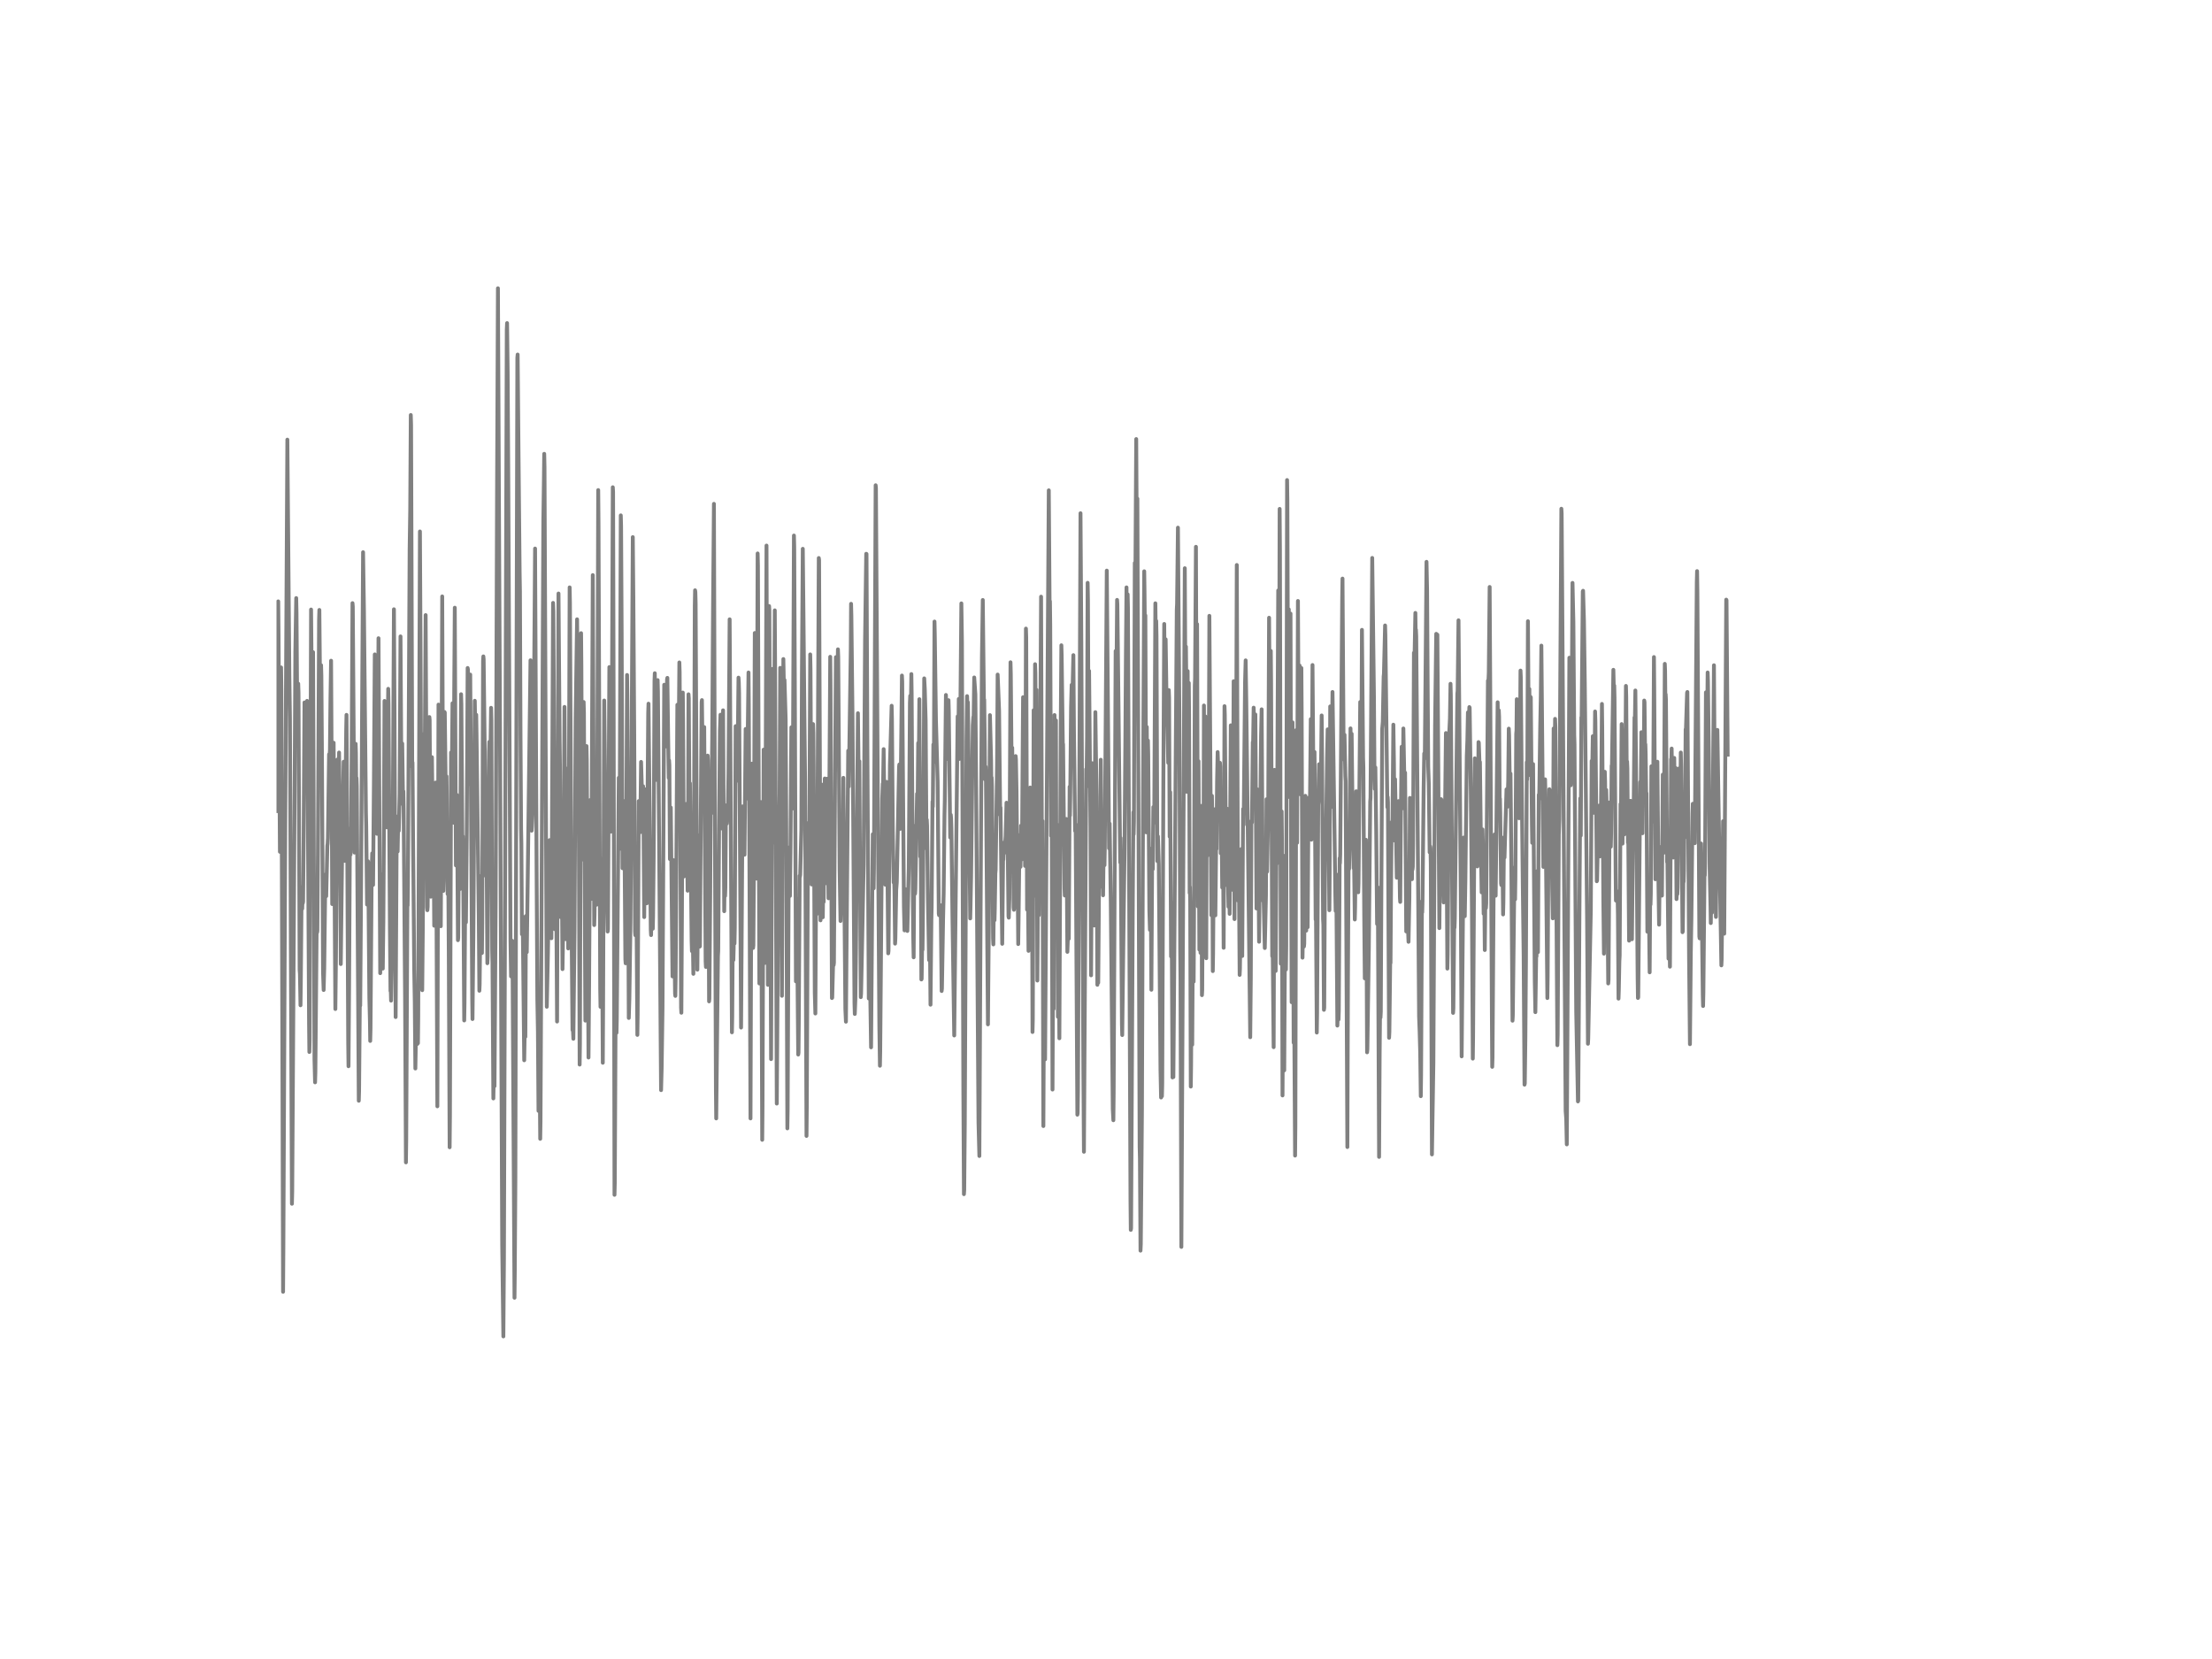 <?xml version="1.0" encoding="utf-8" standalone="no"?>
<!DOCTYPE svg PUBLIC "-//W3C//DTD SVG 1.1//EN"
  "http://www.w3.org/Graphics/SVG/1.1/DTD/svg11.dtd">
<!-- Created with matplotlib (http://matplotlib.org/) -->
<svg height="432pt" version="1.1" viewBox="0 0 576 432" width="576pt" xmlns="http://www.w3.org/2000/svg" xmlns:xlink="http://www.w3.org/1999/xlink">
 <defs>
  <style type="text/css">
*{stroke-linecap:butt;stroke-linejoin:round;}
  </style>
 </defs>
 <g id="figure_1">
  <g id="patch_1">
   <path d="
M0 432
L576 432
L576 0
L0 0
z
" style="fill:#ffffff;"/>
  </g>
  <g id="axes_1">
   <g id="line2d_1">
    <path clip-path="url(#p7ff5b81e1d)" d="
M72 200.666
L72.074 209.371
L72.149 211.228
L72.446 156.602
L72.521 164.464
L72.893 221.812
L72.967 221.467
L73.19 173.796
L73.265 179.498
L73.711 336.379
L73.786 325.104
L74.306 209.414
L74.827 114.482
L75.348 175.848
L75.497 186.885
L76.018 313.461
L76.092 310.329
L76.762 198.506
L76.91 169.562
L77.134 155.738
L77.208 159.345
L77.357 180.038
L77.506 194.229
L77.654 178.029
L77.729 180.34
L78.026 252.614
L78.101 253.564
L78.25 261.772
L78.324 256.2
L78.547 231.036
L78.696 236.63
L78.77 233.952
L78.845 235.204
L78.919 234.794
L79.068 218.875
L79.291 182.911
L79.44 183.148
L79.589 199.521
L79.663 196.389
L79.886 183.148
L79.961 182.5
L80.035 186.388
L80.482 266.524
L80.556 273.933
L80.63 270.715
L80.779 223.303
L81.002 158.719
L81.3 190.557
L81.523 169.821
L81.672 208.982
L81.895 275.964
L82.044 281.839
L82.118 279.268
L82.49 237.688
L82.565 242.829
L82.639 242.397
L82.788 221.618
L83.086 161.484
L83.16 158.827
L83.383 183.386
L83.606 173.212
L83.681 175.934
L83.83 196.281
L84.127 253.327
L84.276 257.798
L84.425 252.16
L84.722 227.752
L84.797 229.092
L84.946 233.368
L85.243 220.236
L85.318 219.674
L85.392 218.205
L85.69 196.411
L85.764 196.454
L85.838 196.67
L85.913 195.331
L86.062 181.528
L86.21 172.046
L86.359 199.262
L86.508 235.42
L86.582 232.483
L86.806 194.942
L86.88 193.408
L87.326 262.744
L87.475 249.482
L87.847 197.793
L87.922 202.221
L88.07 211.444
L88.294 195.957
L88.591 225.571
L88.74 251.037
L89.261 207.276
L89.335 206.973
L89.484 198.355
L89.558 201.206
L89.782 224.167
L89.93 210.019
L90.154 189.78
L90.228 186.151
L90.377 210.3
L90.674 271.471
L90.749 277.648
L90.898 257.064
L91.121 215.764
L91.27 222.547
L91.418 216.974
L91.567 198.16
L91.79 157.056
L91.865 157.963
L92.162 200.536
L92.311 222.007
L92.609 193.689
L92.683 195.979
L92.758 206.26
L92.832 202.567
L92.906 204.619
L93.427 286.634
L93.502 284.128
L93.725 257.452
L93.799 261.859
L93.948 241.447
L94.543 143.793
L94.766 158.827
L95.287 211.509
L95.362 215.008
L95.585 235.55
L95.808 224.253
L95.882 224.556
L96.18 259.872
L96.329 265.92
L96.403 271.06
L96.478 267.928
L96.775 227.644
L96.924 222.201
L96.998 223.54
L97.147 230.431
L97.37 203.107
L97.594 170.404
L98.189 217.125
L98.263 214.576
L98.561 166.192
L98.71 195.676
L99.007 253.413
L99.082 249.72
L99.305 227.666
L99.602 249.871
L99.677 252.225
L99.826 239.74
L99.974 214.684
L100.123 182.522
L100.198 186.302
L100.346 198.679
L100.421 197.944
L100.57 211.66
L100.644 212.049
L100.718 215.44
L101.09 179.368
L101.165 183.429
L101.537 241.728
L101.686 258.057
L101.76 257.841
L101.834 260.563
L102.132 243.78
L102.578 158.654
L102.727 185.654
L103.025 264.84
L103.322 212.632
L103.471 215.786
L103.546 221.726
L103.694 213.453
L103.843 216.348
L104.066 206.865
L104.29 165.717
L104.513 200.688
L104.587 197.491
L104.736 193.603
L104.959 209.5
L105.034 206.044
L105.108 210.753
L105.406 249.892
L105.48 259.245
L105.703 302.683
L105.778 296.98
L106.075 235.831
L106.15 235.809
L106.224 230.28
L106.67 142.972
L106.819 132.82
L106.968 108.067
L107.042 110.637
L107.34 199.759
L107.414 198.549
L107.563 218.227
L107.861 252.376
L108.01 260.973
L108.158 278.232
L108.233 274.149
L108.382 261.124
L108.605 271.492
L108.679 271.838
L108.754 270.132
L108.828 271.644
L108.902 264.926
L109.349 138.393
L109.498 166.97
L109.87 254.407
L109.944 257.841
L110.093 242.138
L110.39 191.119
L110.465 191.961
L110.539 197.988
L110.614 196.692
L110.837 160.166
L111.209 236.328
L111.283 237.019
L111.358 236.176
L111.804 186.712
L111.878 187.447
L112.176 233.498
L112.25 231.943
L112.474 197.167
L112.697 216.715
L112.771 222.223
L112.846 217.903
L112.92 219.847
L113.069 241.058
L113.143 237.926
L113.441 203.776
L113.515 206.131
L113.664 237.127
L113.887 288.081
L114.036 232.267
L114.185 183.472
L114.334 205.872
L114.408 205.332
L114.482 203.712
L114.557 206.282
L114.78 241.188
L114.929 213.799
L115.152 155.306
L115.45 231.986
L115.524 229.48
L115.747 185.395
L115.822 185.524
L116.045 204.036
L116.119 212.006
L116.268 202.156
L116.342 207.384
L116.566 232.807
L116.714 225.484
L116.863 248.056
L117.086 298.752
L117.161 290.673
L117.458 195.936
L117.533 199.046
L117.607 201.033
L117.682 198.722
L117.83 183.127
L117.905 188.116
L118.128 214.231
L118.277 180.254
L118.426 158.244
L118.723 225.355
L118.798 223.13
L118.946 206.973
L119.021 210.256
L119.244 244.816
L119.318 244.19
L119.542 212.978
L119.616 214.123
L119.765 231.511
L119.839 227.493
L120.062 180.772
L120.137 183.364
L120.434 224.534
L120.509 217.73
L120.583 220.365
L120.881 265.725
L120.955 261.276
L121.178 226.975
L121.327 240.172
L121.55 216.434
L121.774 173.947
L121.848 174.336
L122.071 204.208
L122.294 179.541
L122.369 179.563
L122.443 175.653
L122.592 197.62
L122.964 259.98
L123.038 265.358
L123.262 243.369
L123.41 219.717
L123.634 182.479
L123.782 191.529
L123.857 195.547
L124.006 186.129
L124.08 190.795
L124.303 208.204
L124.675 238.552
L124.824 257.992
L124.898 256.416
L125.196 228.12
L125.494 248.164
L125.568 240.237
L125.791 172.111
L125.866 170.923
L125.94 171.679
L126.61 228.206
L126.684 224.642
L126.758 228.444
L126.907 250.821
L126.982 249.18
L127.354 195.676
L127.428 193.171
L127.502 193.3
L127.577 200.277
L127.651 199.932
L127.874 184.315
L127.949 187.533
L128.172 247.408
L128.246 251.188
L128.47 286.029
L128.618 277.929
L128.693 277.195
L128.767 282.832
L129.065 235.118
L129.437 127.226
L129.66 75.062
L130.181 186.907
L130.776 324.11
L131.074 348
L131.222 328.041
L131.966 85.797
L132.041 84.134
L132.19 96.748
L132.338 121.848
L132.934 245.054
L133.082 254.256
L133.231 246.307
L133.306 246.955
L133.38 244.989
L133.454 247.884
L133.975 337.934
L134.05 331.173
L134.198 307.327
L134.422 207.06
L134.719 93.163
L134.794 92.32
L135.017 117.765
L135.314 149.236
L135.389 153.859
L135.538 191.594
L135.686 215.743
L135.761 219.652
L135.91 243.283
L136.058 238.682
L136.133 240.734
L136.505 276.093
L136.654 267.086
L136.802 269.98
L136.951 238.531
L137.026 241.749
L137.174 247.948
L138.142 171.938
L138.439 216.304
L138.514 215.246
L138.737 210.451
L139.109 174.098
L139.332 142.843
L139.704 221.704
L139.927 260.368
L140.076 268.706
L140.225 289.269
L140.299 287.887
L140.448 275.769
L140.522 278.858
L140.671 296.548
L140.746 291.991
L141.49 135.499
L141.638 124.677
L141.713 118.176
L141.787 121.632
L142.382 262.161
L142.68 247.905
L142.829 238.12
L142.903 237.602
L143.126 218.767
L143.573 244.32
L143.722 217.363
L144.019 156.991
L144.094 159.172
L144.242 184.12
L144.466 241.965
L144.689 219.134
L144.763 220.603
L145.061 266.006
L145.21 217.104
L145.433 154.55
L145.73 193.236
L145.805 199.284
L146.028 238.833
L146.251 219.285
L146.474 252.355
L146.549 247.732
L146.698 236.112
L146.995 184.077
L147.144 210.516
L147.293 244.557
L147.367 241.684
L147.665 200.148
L147.814 215.592
L147.962 246.976
L148.037 242.829
L148.334 152.952
L148.409 156.861
L148.855 243.175
L149.078 268.231
L149.153 266.978
L149.302 270.499
L149.599 242.872
L149.897 187.101
L150.269 161.268
L150.715 209.457
L150.938 277.216
L151.013 271.924
L151.31 164.875
L151.385 173.234
L151.608 223.821
L151.682 218.508
L151.906 189.283
L151.98 182.803
L152.054 185.654
L152.203 219.242
L152.426 265.768
L152.724 194.272
L152.798 198.031
L153.245 275.38
L153.394 256.934
L153.691 208.334
L153.84 221.856
L153.989 234.081
L154.138 196.843
L154.361 149.755
L154.733 240.885
L154.807 238.272
L155.03 219.89
L155.105 218.572
L155.328 235.593
L155.402 235.096
L155.551 200.342
L155.774 127.615
L155.849 136.492
L156.295 257.582
L156.37 262.183
L156.593 223.692
L156.667 224.664
L156.965 276.741
L157.039 263.025
L157.337 182.414
L157.486 196.368
L157.709 224.404
L157.783 226.694
L157.858 224.707
L158.006 236.155
L158.081 234.772
L158.23 242.57
L158.304 241.9
L158.676 173.709
L158.75 178.656
L158.899 196.281
L159.048 216.564
L159.122 216.304
L159.271 205.785
L159.569 126.88
L159.643 128.09
L159.792 186.259
L160.015 311.128
L160.09 308.018
L160.313 260.995
L160.536 268.944
L160.61 265.423
L161.131 202.524
L161.28 221.078
L161.354 217.86
L161.652 134.203
L161.726 136.924
L161.875 164.961
L162.098 226.089
L162.173 222.914
L162.247 223.843
L162.322 224.728
L162.545 208.615
L162.842 249.806
L162.917 250.843
L163.066 224.642
L163.289 175.761
L163.363 181.723
L163.735 265.077
L163.884 260.044
L164.182 239.784
L164.405 206.908
L164.777 139.862
L164.926 156.213
L165.149 191.011
L165.372 242.613
L165.446 243.542
L165.67 233.887
L165.744 237.04
L165.967 269.484
L166.042 264.127
L166.339 208.593
L166.488 212.568
L166.562 210.537
L166.711 216.715
L166.934 198.398
L167.232 208.464
L167.381 206.649
L167.455 204.727
L167.53 209.522
L167.753 238.812
L167.902 217.881
L168.05 205.548
L168.125 206.844
L168.422 235.226
L168.571 215.224
L168.794 185.589
L168.869 183.235
L169.464 242.095
L169.538 243.499
L169.762 225.592
L169.985 241.836
L170.059 238.639
L170.208 223.26
L170.431 177.338
L170.506 175.308
L170.654 191.961
L170.878 203.085
L171.175 177.77
L171.25 177.1
L171.324 180.038
L172.142 283.869
L172.291 278.253
L172.514 262.615
L172.961 178.31
L173.035 182.738
L173.11 190.255
L173.184 190.06
L173.258 187.188
L173.407 194.38
L173.482 193.344
L173.705 176.863
L173.779 176.517
L174.002 193.603
L174.151 202.567
L174.226 197.988
L174.3 199.24
L174.449 223.713
L174.672 210.278
L175.118 254.256
L175.342 223.972
L175.788 258.77
L175.862 259.332
L175.937 254.644
L176.383 183.516
L176.532 187.447
L176.681 199.154
L176.904 172.5
L176.978 174.897
L177.127 202.999
L177.35 262.399
L177.425 263.716
L177.574 237.451
L177.797 180.34
L177.871 187.036
L178.094 228.228
L178.243 222.568
L178.318 218.486
L178.392 218.724
L178.466 218.011
L178.69 209.349
L178.764 211.034
L179.062 231.943
L179.136 229.696
L179.285 180.794
L179.359 181.831
L179.508 207.448
L179.657 203.949
L180.103 245.076
L180.178 247.668
L180.326 242.03
L180.401 243.715
L180.55 253.586
L180.698 225.7
L180.922 157.833
L180.996 153.708
L181.07 154.161
L181.145 157.077
L181.591 252.506
L181.889 217.536
L182.186 246.501
L182.261 246.415
L182.41 224.512
L182.707 182.824
L182.782 182.306
L182.93 195.244
L183.079 210.278
L183.154 209.112
L183.377 189.326
L183.526 215.916
L183.749 250.324
L183.823 251.793
L183.972 239.092
L184.27 196.756
L184.344 197.944
L184.418 206.001
L184.642 260.757
L184.716 260.109
L184.939 232.008
L185.088 203.496
L185.162 205.375
L185.237 211.79
L185.46 192.76
L185.683 158.092
L185.906 131.2
L186.13 206.39
L186.427 283.891
L186.502 291.235
L186.948 248.942
L187.022 247.624
L187.246 215.484
L187.469 190.255
L187.618 186.108
L187.99 215.743
L188.138 201.573
L188.287 184.963
L188.436 211.444
L188.585 237.278
L188.659 231.446
L188.734 231.662
L188.808 233.325
L188.882 231.23
L189.031 209.716
L189.106 209.803
L189.254 214.468
L189.478 211.099
L189.552 210.796
L189.701 201.184
L189.998 161.268
L190.147 186.907
L190.594 268.814
L190.668 264.883
L190.817 241.922
L190.966 250
L191.04 247.149
L191.114 239.416
L191.189 240.626
L191.263 245.702
L191.338 241.62
L191.561 189.088
L191.71 190.017
L192.007 203.28
L192.305 176.452
L192.379 177.554
L192.454 180.427
L192.974 267.583
L193.346 209.997
L193.421 211.25
L193.644 221.877
L193.718 219.868
L193.867 222.568
L194.165 189.823
L194.239 191.097
L194.462 207.945
L194.537 205.224
L194.909 175.113
L194.983 183.796
L195.43 291.235
L195.578 245.356
L195.802 198.852
L195.95 222.655
L196.099 246.847
L196.174 246.177
L196.322 225.182
L196.546 164.832
L196.62 165.804
L196.843 210.019
L196.992 228.789
L197.29 144.117
L197.364 147.271
L197.736 256.092
L197.81 250.324
L198.108 208.852
L198.257 236.155
L198.48 296.808
L198.554 288.448
L198.852 195.201
L199.001 224.016
L199.15 250.756
L199.298 225.938
L199.596 142.065
L199.745 190.665
L199.968 256.459
L200.117 210.429
L200.266 157.812
L200.34 159
L200.786 275.791
L201.158 174.184
L201.456 219.393
L201.754 158.935
L201.828 172.737
L202.274 287.368
L202.646 232.31
L203.018 206.649
L203.167 173.904
L203.242 176.172
L203.614 259.31
L203.762 220.992
L203.986 171.614
L204.134 179.196
L204.283 177.057
L204.581 187.209
L204.73 213.712
L205.027 293.827
L205.102 288.967
L205.399 220.689
L205.697 233.304
L205.846 220.365
L206.069 189.391
L206.143 189.715
L206.292 201.854
L206.366 210.537
L206.441 208.464
L206.738 139.452
L206.813 142.432
L206.962 176.539
L207.259 255.552
L207.482 233.995
L207.854 274.603
L207.929 274.128
L208.003 266.006
L208.226 228.033
L208.301 228.271
L208.375 227.796
L208.673 216.153
L208.822 175.588
L209.045 142.908
L209.194 157.466
L209.491 188.937
L209.64 202.869
L210.012 295.792
L210.086 288.168
L210.384 219.523
L210.458 218.227
L210.607 214.188
L210.756 218.4
L210.979 170.404
L211.054 174.184
L211.351 230.323
L211.5 212.373
L211.723 188.548
L211.798 190.838
L211.872 199.629
L212.17 258.511
L212.318 263.911
L212.542 222.72
L212.69 238.034
L212.914 206.584
L213.211 145.305
L213.286 145.845
L213.658 239.654
L213.732 235.831
L214.03 204.316
L214.104 211.574
L214.253 238.855
L214.327 233.131
L214.402 233.736
L214.476 234.859
L214.774 202.718
L214.848 205.332
L215.071 229.999
L215.146 229.61
L215.369 202.783
L215.443 204.338
L215.741 233.908
L215.815 230.15
L216.113 183.364
L216.187 171.031
L216.262 178.504
L216.634 259.893
L216.708 259.807
L216.931 251.145
L217.006 249.72
L217.08 251.318
L217.154 250.713
L217.452 201.076
L217.675 171.117
L217.75 173.472
L217.898 186.237
L217.973 184.812
L218.196 169.087
L218.27 171.052
L218.419 192.739
L218.642 226.456
L218.866 239.827
L218.94 237.386
L219.089 228.465
L219.163 227.428
L219.312 236.22
L219.386 235.291
L219.61 202.545
L220.13 262.701
L220.279 266.049
L220.502 238.833
L220.874 195.482
L221.023 204.813
L221.544 169.087
L221.618 157.228
L221.693 160.274
L221.99 186.82
L222.511 261.319
L222.586 264.04
L222.734 260.174
L222.883 248.013
L223.404 185.719
L223.627 204.424
L223.776 198.225
L224.148 259.656
L224.222 258.727
L224.52 244.147
L224.892 225.312
L225.264 166.516
L225.562 144.204
L225.636 144.247
L225.859 194.532
L226.231 260.001
L226.306 257.992
L226.454 248.964
L226.826 272.724
L227.124 234.016
L227.273 217.233
L227.347 217.384
L227.496 231.316
L227.57 226.089
L228.017 126.362
L228.091 127.075
L228.612 213.712
L228.984 267.453
L229.133 277.519
L229.207 273.717
L229.728 207.988
L229.877 204.079
L229.951 204.122
L230.1 195.072
L230.398 218.076
L230.546 230.388
L230.695 219.004
L230.844 203.604
L230.918 205.224
L231.142 232.18
L231.29 248.251
L231.365 247.603
L231.737 199.262
L232.183 183.775
L232.258 187.231
L232.481 216.218
L232.704 229.804
L232.778 226.564
L232.927 232.051
L233.076 245.724
L233.15 244.428
L233.374 231.727
L233.522 229.74
L234.118 199.629
L234.192 199.068
L234.415 215.829
L234.638 196.519
L234.862 175.912
L234.936 177.446
L235.382 236.155
L235.531 242.268
L235.68 231.489
L235.903 239.503
L235.978 238.056
L236.052 238.228
L236.275 242.419
L236.647 226.068
L236.945 183.04
L237.019 181.183
L237.168 185.287
L237.317 175.524
L237.391 180.556
L237.763 241.836
L237.912 249.288
L238.135 215.073
L238.284 232.72
L238.358 231.489
L238.805 206.692
L238.954 209.155
L239.102 193.473
L239.251 199.435
L239.4 182.068
L239.549 209.328
L239.623 223.065
L239.698 218.637
L239.772 219.566
L239.921 255.055
L239.995 254.925
L240.144 243.996
L240.218 247.322
L240.293 241.447
L240.665 176.647
L240.814 179.455
L241.037 187.598
L241.26 220.927
L241.334 213.453
L241.409 215.03
L241.632 233.908
L241.93 250
L242.078 236.025
L242.302 261.621
L242.525 239.503
L242.599 236.22
L242.822 208.744
L242.897 210.04
L243.046 193.862
L243.12 198.571
L243.194 195.871
L243.343 161.851
L243.418 165.372
L243.715 187.468
L244.162 203.517
L244.459 237.883
L244.534 238.315
L244.608 238.293
L244.757 235.68
L244.831 235.68
L244.906 236.133
L244.98 237.688
L245.203 258.057
L245.278 257.409
L245.575 239.395
L245.724 232.72
L245.947 212.222
L246.022 208.593
L246.319 180.967
L246.468 188.592
L246.542 193.992
L246.617 192.76
L246.691 191.119
L246.766 197.642
L246.84 195.417
L246.989 182.328
L247.063 185.308
L247.435 218.076
L247.584 212.179
L247.658 213.064
L247.733 215.613
L248.03 239.352
L248.477 269.635
L249.37 186.54
L249.518 189.24
L249.593 189.132
L249.667 182.004
L249.816 197.62
L249.89 192.912
L250.039 189.909
L250.337 157.12
L250.486 167.035
L250.858 284.042
L251.006 310.956
L251.081 309.832
L251.23 292.552
L251.676 192.674
L251.825 181.269
L251.899 183.58
L251.974 182.868
L252.048 182.868
L252.197 196.065
L252.643 239.157
L252.718 236.047
L252.866 228.357
L253.313 188.851
L253.462 186.669
L253.536 186.712
L253.685 176.409
L253.759 177.468
L253.982 180.751
L254.131 197.404
L254.801 292.38
L255.024 301.02
L255.247 255.768
L255.694 171.031
L255.917 156.235
L256.066 169.886
L256.214 183.213
L256.289 182.198
L256.438 194.553
L256.512 202.977
L256.586 202.826
L256.661 199.651
L256.735 201.53
L257.256 266.74
L257.479 241.144
L257.628 213.064
L257.777 186.216
L258.074 197.944
L258.149 204.835
L258.223 202.459
L258.298 204.77
L258.595 244.363
L258.67 245.918
L258.818 232.353
L258.893 234.708
L258.967 239.632
L259.042 236.716
L259.19 227.428
L259.265 226.543
L259.637 199.197
L259.786 175.653
L260.158 185.049
L260.306 199.327
L260.455 212.287
L260.53 210.278
L260.976 245.767
L261.199 223.324
L261.274 223.864
L261.422 219.415
L261.571 222.093
L261.869 217.73
L262.092 209.025
L262.166 209.176
L262.315 216.888
L262.39 218.637
L262.613 238.596
L262.687 238.963
L262.836 233.952
L263.134 172.456
L263.208 175.459
L263.431 200.947
L263.506 198.614
L263.58 194.704
L263.729 211.056
L263.952 236.328
L264.026 236.911
L264.101 236.155
L264.25 230.085
L264.473 196.886
L264.547 197.772
L264.696 205.807
L264.845 221.877
L264.919 219.112
L265.142 245.832
L265.217 240.367
L265.44 221.661
L265.589 217.406
L265.738 225.722
L265.886 214.987
L265.961 215.656
L266.035 223.821
L266.11 223.324
L266.333 191.356
L266.407 181.55
L266.63 223.454
L266.779 195.806
L266.928 225.484
L267.002 219.868
L267.151 163.687
L267.226 166.041
L267.449 236.868
L267.598 222.417
L267.821 247.603
L268.044 221.791
L268.118 225.636
L268.267 205.072
L268.342 208.118
L268.49 228.552
L268.639 210.602
L268.714 215.57
L268.862 268.728
L268.937 265.444
L269.16 184.941
L269.383 233.26
L269.532 172.953
L269.606 175.221
L269.755 201.962
L269.904 179.628
L270.053 232.526
L270.127 255.336
L270.202 244.816
L270.35 207.513
L270.499 238.315
L270.574 229.092
L270.722 193.322
L270.797 195.849
L270.871 193.192
L271.094 155.371
L271.318 226.392
L271.466 213.777
L271.69 293.222
L271.838 261.578
L272.062 275.726
L272.136 275.856
L273.103 127.68
L273.326 159.496
L273.401 156.559
L273.475 162.65
L273.698 217.644
L273.773 202.869
L273.847 205.548
L274.07 283.718
L274.219 250.735
L274.294 253.392
L274.368 262.701
L274.591 186.194
L274.666 198.592
L274.74 219.307
L274.814 214.576
L274.963 187.598
L275.112 242.44
L275.186 240.82
L275.335 214.792
L275.484 264.775
L275.558 263.479
L275.707 250.605
L275.856 270.369
L276.228 188.203
L276.377 168.028
L276.451 170.577
L276.749 193.538
L276.823 193.776
L277.195 231.187
L277.27 233.196
L277.418 220.56
L277.493 221.272
L277.642 213.259
L277.716 215.073
L277.939 247.862
L278.014 245.767
L278.162 242.052
L278.237 240.95
L278.311 244.449
L278.534 204.856
L278.609 212.352
L278.683 207.729
L278.906 184.099
L279.055 178.332
L279.13 187.036
L279.204 186.756
L279.353 176.928
L279.502 170.599
L279.65 189.974
L279.948 216.369
L280.022 215.052
L280.097 214.706
L280.543 290.263
L280.618 289.788
L280.692 284.064
L281.213 169.994
L281.362 133.641
L281.585 169.303
L282.106 278.124
L282.254 299.918
L282.403 273.652
L282.85 200.256
L282.924 204.943
L283.073 192.069
L283.222 151.764
L283.296 156.17
L283.445 191.896
L283.594 174.703
L283.966 215.592
L284.114 253.975
L284.412 198.744
L284.486 201.012
L284.71 220.495
L284.933 240.993
L285.23 185.438
L285.528 207.535
L285.751 256.437
L285.826 254.493
L285.9 254.536
L285.974 255.897
L286.123 237.732
L286.198 225.441
L286.272 229.545
L286.346 231.014
L286.421 228.595
L286.644 197.836
L286.793 215.397
L286.942 227.58
L287.09 221.985
L287.239 233.131
L287.462 214.382
L287.537 217.255
L287.611 225.29
L287.686 220.819
L288.206 148.588
L288.802 220.905
L288.876 215.721
L288.95 214.468
L289.248 235.01
L289.769 288.816
L289.918 291.71
L289.992 284.733
L290.215 236.911
L290.513 169.519
L290.587 172.651
L290.662 179.152
L290.736 175.848
L290.885 156.213
L290.959 157.336
L291.703 224.577
L291.778 218.184
L291.852 223.648
L292.15 266.719
L292.224 269.527
L292.596 238.704
L292.819 222.439
L293.042 193.063
L293.191 170.188
L293.34 152.952
L293.489 177.208
L293.638 154.766
L293.712 158.222
L294.158 259.958
L294.382 312.705
L294.456 320.265
L294.53 319.833
L294.679 291.192
L294.977 234.103
L295.126 211.488
L295.2 217.233
L295.274 213.95
L295.498 146.58
L295.572 149.712
L295.646 152.26
L295.87 114.331
L296.018 141.482
L296.167 129.84
L296.539 234.535
L296.762 298.6
L296.837 301.732
L296.986 325.665
L297.06 323.959
L297.283 298.363
L297.358 288.751
L297.655 204.705
L297.953 148.761
L298.027 154.075
L298.102 161.635
L298.176 161.419
L298.25 160.252
L298.474 216.736
L298.622 189.304
L298.771 212.265
L298.92 192.825
L298.994 196.562
L299.292 237.04
L299.441 242.138
L299.59 225.83
L299.664 231.77
L299.813 257.733
L300.036 220.884
L300.185 226.327
L300.334 210.148
L300.408 211.444
L300.557 214.252
L300.854 157.099
L300.929 163.147
L301.003 165.76
L301.078 161.678
L301.152 165.544
L301.375 224.232
L301.45 222.504
L301.524 217.773
L301.747 225.074
L302.194 278.685
L302.342 285.792
L302.491 279.29
L302.566 285.446
L302.64 282.314
L302.938 203.042
L303.161 162.477
L303.31 179.109
L303.384 175.416
L303.533 166.473
L303.682 176.496
L303.83 188.829
L303.905 185.438
L303.979 186.691
L304.202 198.636
L304.351 179.692
L304.426 181.788
L304.574 217.86
L304.649 213.626
L304.723 206.282
L304.946 249.072
L305.021 234.988
L305.095 238.38
L305.318 280.564
L305.467 277.022
L305.542 280.456
L305.69 261.945
L306.434 158.74
L306.509 157.207
L306.732 137.4
L307.104 186.108
L307.327 247.214
L307.402 255.055
L307.625 324.693
L308.518 147.962
L308.666 177.619
L308.741 177.144
L308.815 168.374
L308.89 175.394
L309.038 206.196
L309.113 203.431
L309.262 174.746
L309.41 197.448
L309.559 177.835
L309.634 186.086
L309.782 232.548
L309.857 230.949
L309.931 235.248
L310.08 282.94
L310.154 277.411
L310.303 250.951
L310.452 272.032
L310.601 247.711
L310.675 239.503
L310.824 255.616
L310.898 242.7
L311.122 178.591
L311.196 176.582
L311.419 142.389
L311.568 187.792
L311.717 162.52
L311.94 236.047
L312.089 198.204
L312.312 247.279
L312.461 222.223
L312.61 248.121
L312.833 209.846
L312.982 259.137
L313.056 257.798
L313.205 226.694
L313.279 240.583
L313.354 235.096
L313.502 183.71
L313.651 219.458
L313.726 216.564
L313.874 186.561
L314.098 249.525
L314.246 203.712
L314.395 222.784
L314.47 219.134
L314.618 190.471
L314.767 202.264
L314.916 160.36
L315.437 238.336
L315.586 207.232
L315.66 212.222
L315.809 252.873
L315.883 248.359
L316.032 227.536
L316.106 236.608
L316.181 235.615
L316.33 210.732
L316.478 238.358
L316.553 231.748
L316.702 217.752
L316.776 221.078
L316.925 203.236
L317.074 195.828
L317.222 200.191
L317.52 211.488
L317.594 208.399
L317.669 198.636
L317.743 199.608
L317.892 222.201
L318.041 211.034
L318.264 231.122
L318.413 208.507
L318.636 246.804
L318.859 183.883
L318.934 186.064
L319.306 230.452
L319.529 210.58
L319.752 229.07
L319.901 236.112
L320.05 228.336
L320.198 237.969
L320.496 188.872
L320.719 231.705
L320.868 217.86
L321.017 227.58
L321.24 177.381
L321.463 239.33
L321.612 188.959
L321.686 200.083
L321.761 219.933
L321.835 216.11
L322.058 147.12
L322.356 234.492
L322.43 232.72
L322.505 233.498
L322.579 232.591
L322.654 233.412
L322.802 253.867
L322.877 252.247
L323.1 234.729
L323.249 221.078
L323.323 224.923
L323.472 248.942
L323.695 210.667
L323.77 214.036
L323.844 214.771
L324.216 177.468
L324.365 171.96
L324.514 181.572
L325.555 270.088
L325.704 254.558
L325.853 213.756
L325.927 214.317
L326.002 214.188
L326.225 193.257
L326.299 194.208
L326.448 184.272
L326.522 186.432
L326.671 198.29
L326.894 186.043
L327.192 236.565
L327.415 205.548
L327.49 206.347
L327.713 226.629
L327.862 245.227
L328.382 191.443
L328.531 184.704
L328.829 234.513
L328.978 231.014
L329.35 246.868
L329.424 243.499
L329.647 233.282
L329.796 208.118
L329.945 226.975
L330.019 223.044
L330.242 211.142
L330.466 160.857
L330.689 192.588
L330.912 169.497
L330.986 177.338
L331.284 248.985
L331.358 247.905
L331.433 249.504
L331.656 272.68
L331.879 200.472
L331.954 201.681
L332.177 252.83
L332.4 219.307
L332.474 224.944
L332.549 220.754
L332.698 185.136
L332.846 153.751
L332.995 197.448
L333.07 190.428
L333.218 132.518
L333.293 143.167
L333.516 250.951
L333.665 225.895
L333.739 211.293
L333.814 218.551
L333.962 285.252
L334.037 273.35
L334.186 222.828
L334.409 278.728
L334.483 265.099
L334.706 227.148
L334.855 252.463
L334.93 246.415
L335.153 125.001
L335.227 130.099
L335.45 200.709
L335.599 158.676
L335.674 167.445
L335.822 207.578
L336.046 159.777
L336.194 218.702
L336.343 260.973
L336.492 211.25
L336.566 188.095
L336.641 202.243
L336.864 271.514
L337.013 264.969
L337.236 300.912
L337.31 293.395
L337.534 190.104
L337.608 190.579
L337.757 219.458
L337.98 156.494
L338.203 199.91
L338.426 173.32
L338.65 206.865
L338.724 201.768
L338.873 173.947
L338.947 185.244
L339.17 249.374
L339.319 240.777
L339.542 246.48
L339.617 245.767
L339.914 207.232
L340.138 242.332
L340.286 222.784
L340.361 229.653
L340.51 241.447
L340.733 207.751
L340.807 210.148
L341.03 217.881
L341.328 187.252
L341.477 218.659
L341.551 214.425
L341.774 173.169
L342.072 211.401
L342.295 195.806
L342.37 203.366
L342.593 239.46
L342.667 236.112
L342.89 268.879
L342.965 264.062
L343.262 209.587
L343.337 208.723
L343.486 199.003
L343.56 199.197
L343.783 207.34
L344.006 199.262
L344.155 186.302
L344.23 192.156
L344.527 239.352
L344.602 240.777
L344.75 262.96
L344.825 262.399
L344.974 232.936
L345.122 217.233
L345.197 216.974
L345.271 218.356
L345.346 214.512
L345.569 197.21
L345.718 189.931
L345.792 190.946
L346.164 237.019
L346.238 227.342
L346.387 183.948
L346.462 188.203
L346.61 210.17
L346.685 208.55
L346.834 193.02
L346.982 180.189
L347.503 216.542
L347.726 233.196
L347.801 237.213
L347.95 227.709
L348.247 267.064
L348.322 264.883
L348.396 255.444
L348.47 255.638
L348.545 265.488
L348.619 263.198
L348.842 223.454
L348.917 224.793
L348.991 222.46
L349.512 155.284
L349.586 150.662
L349.884 197.728
L349.958 197.124
L350.107 191.335
L350.33 202.092
L350.405 203.431
L350.628 252.074
L350.851 298.687
L351 254.126
L351.149 227.061
L351.223 225.441
L351.298 226.262
L351.446 215.57
L351.67 189.672
L351.818 204.403
L351.967 191.076
L352.265 217.147
L352.488 226.068
L352.562 221.229
L352.786 239.438
L352.86 236.479
L353.009 221.985
L353.158 206.044
L353.306 215.635
L353.381 219.631
L353.53 216.434
L353.678 232.353
L353.753 229.999
L354.199 182.803
L354.274 185.049
L354.422 198.873
L354.497 197.016
L354.646 164.011
L354.943 197.253
L355.018 199.802
L355.241 238.12
L355.39 254.774
L355.464 250.26
L355.687 218.68
L355.762 225.7
L355.985 274.02
L356.059 273.22
L356.431 247.365
L356.803 208.723
L356.878 207.751
L357.026 188.16
L357.324 145.284
L357.77 181.399
L357.919 203.15
L357.994 205.44
L358.142 199.845
L358.366 216.412
L358.589 240.604
L358.738 231.014
L358.812 237.192
L359.11 301.257
L359.258 274.3
L359.407 258.381
L359.482 264.969
L359.556 263.436
L359.705 230.798
L359.928 189.78
L360.077 187.944
L360.3 176.15
L360.374 175.459
L360.672 162.866
L360.746 165.372
L361.267 210.213
L361.342 207.535
L361.416 208.809
L361.565 242.613
L361.714 270.24
L361.788 268.728
L362.011 249.892
L362.086 250.756
L362.234 229.113
L362.383 214.058
L362.458 217.039
L362.532 216.412
L362.606 212.589
L362.83 188.7
L362.978 198.787
L363.127 218.875
L363.276 202.912
L363.722 228.552
L363.871 216.52
L363.946 210.948
L364.02 213.259
L364.169 208.615
L364.541 233.822
L364.615 234.859
L364.764 214.684
L364.987 194.445
L365.21 210.494
L365.285 207.038
L365.434 189.693
L365.731 205.116
L365.88 201.184
L366.178 242.548
L366.326 236.565
L366.475 241.166
L366.55 239.352
L366.773 245.248
L366.996 233.757
L367.145 207.772
L367.294 217.449
L367.368 212.805
L367.666 228.94
L367.74 223.756
L367.814 226.413
L367.889 225.679
L367.963 219.717
L368.186 169.972
L368.261 172.651
L368.335 171.549
L368.558 159.604
L368.633 164.875
L368.707 163.968
L368.782 165.674
L369.005 194.251
L369.526 264.667
L369.674 268.684
L369.823 274.171
L369.972 285.446
L370.046 279.808
L370.27 234.643
L370.344 237.58
L370.418 234.513
L370.716 204.964
L370.865 196.195
L371.014 197.512
L371.311 164.27
L371.46 146.299
L371.609 153.772
L371.758 178.936
L371.906 199.651
L372.055 203.971
L372.278 221.942
L372.353 221.899
L372.427 220.387
L372.502 220.905
L372.576 225.096
L372.725 261.859
L372.874 300.609
L373.246 276.957
L373.692 189.024
L373.915 171.031
L373.99 165.048
L374.064 165.544
L374.213 167.856
L374.287 165.264
L374.808 241.684
L375.106 210.17
L375.254 208.096
L375.329 208.248
L375.403 209.738
L375.552 223.821
L375.701 233.066
L375.775 229.545
L375.85 230.474
L375.924 234.988
L375.998 233.649
L376.073 230.517
L376.519 190.881
L376.891 252.225
L376.966 248.553
L377.189 214.663
L377.338 191.832
L377.561 187.08
L377.71 178.051
L377.784 180.88
L378.379 263.76
L378.454 262.55
L378.677 239.611
L378.751 241.576
L378.826 239.287
L379.495 180.578
L379.57 179.952
L379.793 161.527
L380.388 233.001
L380.611 275.078
L381.132 218.097
L381.206 222.072
L381.43 238.574
L381.578 229.437
L381.95 196.8
L382.099 192.933
L382.248 185.503
L382.397 189.153
L382.62 184.12
L382.694 184.272
L382.992 205.612
L383.29 236.976
L383.513 275.661
L383.587 269.937
L384.034 197.469
L384.108 198.808
L384.257 197.62
L384.554 219.501
L384.703 225.614
L384.852 214.231
L385.001 193.236
L385.075 193.387
L385.298 199.867
L385.373 198.42
L385.67 223.303
L385.819 232.375
L385.894 232.245
L386.042 215.98
L386.117 219.004
L386.34 237.948
L386.414 236.112
L386.489 231.1
L386.638 247.387
L386.861 226.219
L386.935 236.457
L387.01 235.226
L387.456 177.23
L387.53 178.764
L387.679 175.135
L387.902 152.844
L388.051 179.412
L388.498 266.611
L388.572 277.8
L388.646 275.359
L388.944 230.172
L389.018 230.841
L389.093 230.452
L389.242 217.255
L389.465 233.239
L389.614 219.933
L389.986 182.868
L390.134 192.998
L390.209 191.983
L390.283 184.963
L390.358 186.648
L390.506 208.312
L390.581 207.967
L390.655 211.552
L390.878 230.02
L390.953 230.474
L391.027 229.2
L391.176 218.119
L391.399 238.12
L391.474 235.14
L391.622 219.004
L391.697 220.214
L391.771 223.303
L392.292 205.548
L392.366 205.85
L392.515 210.084
L392.738 203.452
L392.887 189.736
L392.962 191.464
L393.185 206.865
L393.334 201.444
L393.557 225.679
L393.854 265.79
L393.929 264.472
L394.375 225.873
L394.524 234.189
L394.598 229.005
L394.822 191.032
L394.896 190.212
L394.97 182.068
L395.045 182.371
L395.342 204.424
L395.417 206.282
L395.566 213.064
L395.64 211.812
L395.938 174.616
L396.012 176.344
L396.235 202.351
L396.533 230.409
L396.756 248.812
L396.979 282.444
L397.054 282.12
L397.202 270.499
L397.351 250.238
L397.574 198.463
L397.649 203.02
L397.723 198.182
L397.872 161.764
L398.095 195.352
L398.244 179.412
L398.393 201.832
L398.542 181.442
L398.616 181.593
L398.914 214.749
L398.988 219.48
L399.211 198.96
L399.658 255.66
L399.806 263.565
L400.03 248.229
L400.104 249.028
L400.327 226.802
L400.476 247.948
L400.699 206.952
L400.774 208.161
L400.848 205.612
L401.071 189.283
L401.22 181.528
L401.369 168.115
L401.89 225.744
L402.113 208.636
L402.187 211.423
L402.336 202.934
L402.41 206.433
L402.931 259.893
L403.006 254.32
L403.229 216.456
L403.303 218.313
L403.452 205.504
L403.526 205.742
L403.675 228.228
L403.75 226.327
L403.824 224.836
L403.973 213.561
L404.196 231.165
L404.345 239.136
L404.494 204.468
L404.568 189.693
L404.642 191.378
L404.717 195.374
L404.791 195.309
L404.866 193.862
L404.94 187.188
L405.014 189.196
L405.238 239.33
L405.312 238.898
L405.535 272.162
L405.61 269.613
L405.907 217.341
L406.056 213.388
L406.205 191.594
L406.577 132.475
L406.651 133.728
L407.172 212.46
L407.693 289.291
L407.842 291.321
L407.99 297.996
L408.139 270.758
L408.66 171.268
L408.809 184.488
L409.032 204.489
L409.106 203.625
L409.181 198.571
L409.478 151.785
L409.702 161.937
L409.925 191.313
L409.999 193.819
L410.222 230.733
L410.446 263.544
L410.892 286.807
L410.966 286.634
L411.115 264.343
L411.338 228.249
L411.487 207.902
L411.636 217.579
L411.785 186.799
L411.859 186.82
L412.157 153.967
L412.231 153.837
L412.454 161.592
L412.678 178.051
L413.273 238.768
L413.496 271.795
L413.57 270.434
L414.24 237.127
L414.463 198.139
L414.612 200.86
L414.761 191.702
L414.984 211.66
L415.058 209.198
L415.207 201.962
L415.356 185.265
L415.43 187.641
L415.728 219.048
L415.802 229.48
L415.877 229.264
L416.1 218.119
L416.174 219.523
L416.249 218.983
L416.398 209.781
L416.621 223
L416.695 222.568
L416.77 221.359
L416.993 202.005
L417.142 183.3
L417.216 189.542
L417.514 234.794
L417.662 248.337
L417.886 200.968
L417.96 203.344
L418.109 216.78
L418.258 205.699
L418.332 208.312
L418.778 256.092
L418.853 255.184
L419.15 208.939
L419.225 211.725
L419.299 211.639
L419.448 220.473
L419.522 217.384
L419.671 199.37
L419.746 199.478
L420.118 174.422
L420.266 180.772
L420.341 178.504
L420.415 181.658
L420.713 227.32
L420.787 234.513
L420.862 232.785
L421.01 232.051
L421.234 234.103
L421.308 238.315
L421.457 260.044
L421.531 257.863
L421.68 250.281
L421.754 248.856
L421.978 209.349
L422.052 209.932
L422.126 209.371
L422.275 188.548
L422.35 191.486
L422.498 219.674
L422.647 208.226
L422.722 212.46
L422.796 212.028
L422.87 212.848
L422.945 217.276
L423.019 215.743
L423.168 199.845
L423.242 200.126
L423.391 178.612
L423.466 181.334
L423.614 204.813
L423.689 198.29
L423.763 200.061
L423.912 219.415
L423.986 216.11
L424.21 244.946
L424.582 208.528
L424.656 209.068
L424.805 231.64
L424.954 244.579
L425.251 214.231
L425.4 211.66
L425.623 186.82
L425.698 189.24
L425.846 179.8
L426.07 207.016
L426.442 254.536
L426.516 259.872
L426.59 259.742
L427.111 203.647
L427.186 203.496
L427.26 206.088
L427.409 190.665
L427.483 191.853
L427.706 216.974
L427.855 197.988
L428.004 203.928
L428.153 182.414
L428.227 182.846
L428.376 196.044
L428.45 193.819
L428.525 196.281
L428.674 208.269
L428.748 206.541
L428.971 242.613
L429.12 238.531
L429.194 239.632
L429.343 241.101
L429.418 240.151
L429.566 253.197
L429.715 230.863
L429.79 235.55
L429.864 232.85
L430.013 199.543
L430.162 211.293
L430.31 206.412
L430.459 213.928
L430.682 171.096
L430.757 179.498
L431.054 228.962
L431.203 211.423
L431.352 225.83
L431.575 198.355
L431.873 230.949
L432.022 240.777
L432.245 220.56
L432.319 220.711
L432.468 226.348
L432.542 220.862
L432.617 221.834
L432.766 233.217
L432.989 201.703
L433.063 206.541
L433.212 222.072
L433.286 219.782
L433.51 172.867
L433.584 174.703
L433.658 182.803
L433.733 180.772
L433.807 182.155
L434.105 224.469
L434.179 223.044
L434.477 249.633
L434.551 247.646
L434.7 241.706
L434.849 251.728
L435.146 197.685
L435.221 198.117
L435.295 194.92
L435.37 200.018
L435.518 218.81
L435.593 211.358
L435.667 214.879
L435.742 223.303
L435.816 219.609
L435.965 197.361
L436.114 207.232
L436.188 206.649
L436.337 199.975
L436.56 234.124
L436.634 232.699
L436.709 230.128
L436.783 232.828
L436.858 231.165
L437.155 200.126
L437.378 213.129
L437.527 211.25
L437.676 195.957
L437.75 199.413
L438.122 242.743
L438.197 242.527
L438.346 228.638
L438.42 229.632
L438.494 226.716
L438.569 217.147
L438.643 217.579
L438.718 218.14
L438.941 189.888
L439.015 189.974
L439.313 180.405
L439.387 180.189
L439.536 203.323
L439.834 249.525
L440.057 271.903
L440.28 248.1
L440.429 239.503
L440.726 211.833
L440.801 209.306
L440.875 210.58
L441.024 217.622
L441.173 212.049
L441.322 219.566
L441.842 151.656
L441.917 148.718
L441.991 153.902
L442.512 243.844
L442.586 244.341
L442.81 237.3
L442.958 219.652
L443.033 223.022
L443.182 240.864
L443.405 259.267
L443.479 261.967
L443.554 258.554
L443.851 226.867
L443.926 227.968
L444 224.75
L444.223 180.276
L444.446 199.197
L444.67 175.113
L444.744 177.381
L444.967 196.13
L445.19 226.154
L445.414 235.896
L445.488 240.367
L445.637 230.712
L445.786 237.667
L446.306 173.234
L446.678 229.999
L446.827 238.768
L447.199 190.06
L447.794 227.666
L447.943 233.822
L448.241 251.383
L448.315 249.806
L448.687 213.842
L448.762 216.758
L448.985 243.132
L449.506 156.148
L449.58 156.278
L449.878 196.519
L449.878 196.519" style="fill:none;stroke:#808080;stroke-linecap:square;"/>
   </g>
  </g>
 </g>
 <defs>
  <clipPath id="p7ff5b81e1d">
   <rect height="345.6" width="446.4" x="72.0" y="43.2"/>
  </clipPath>
 </defs>
</svg>
